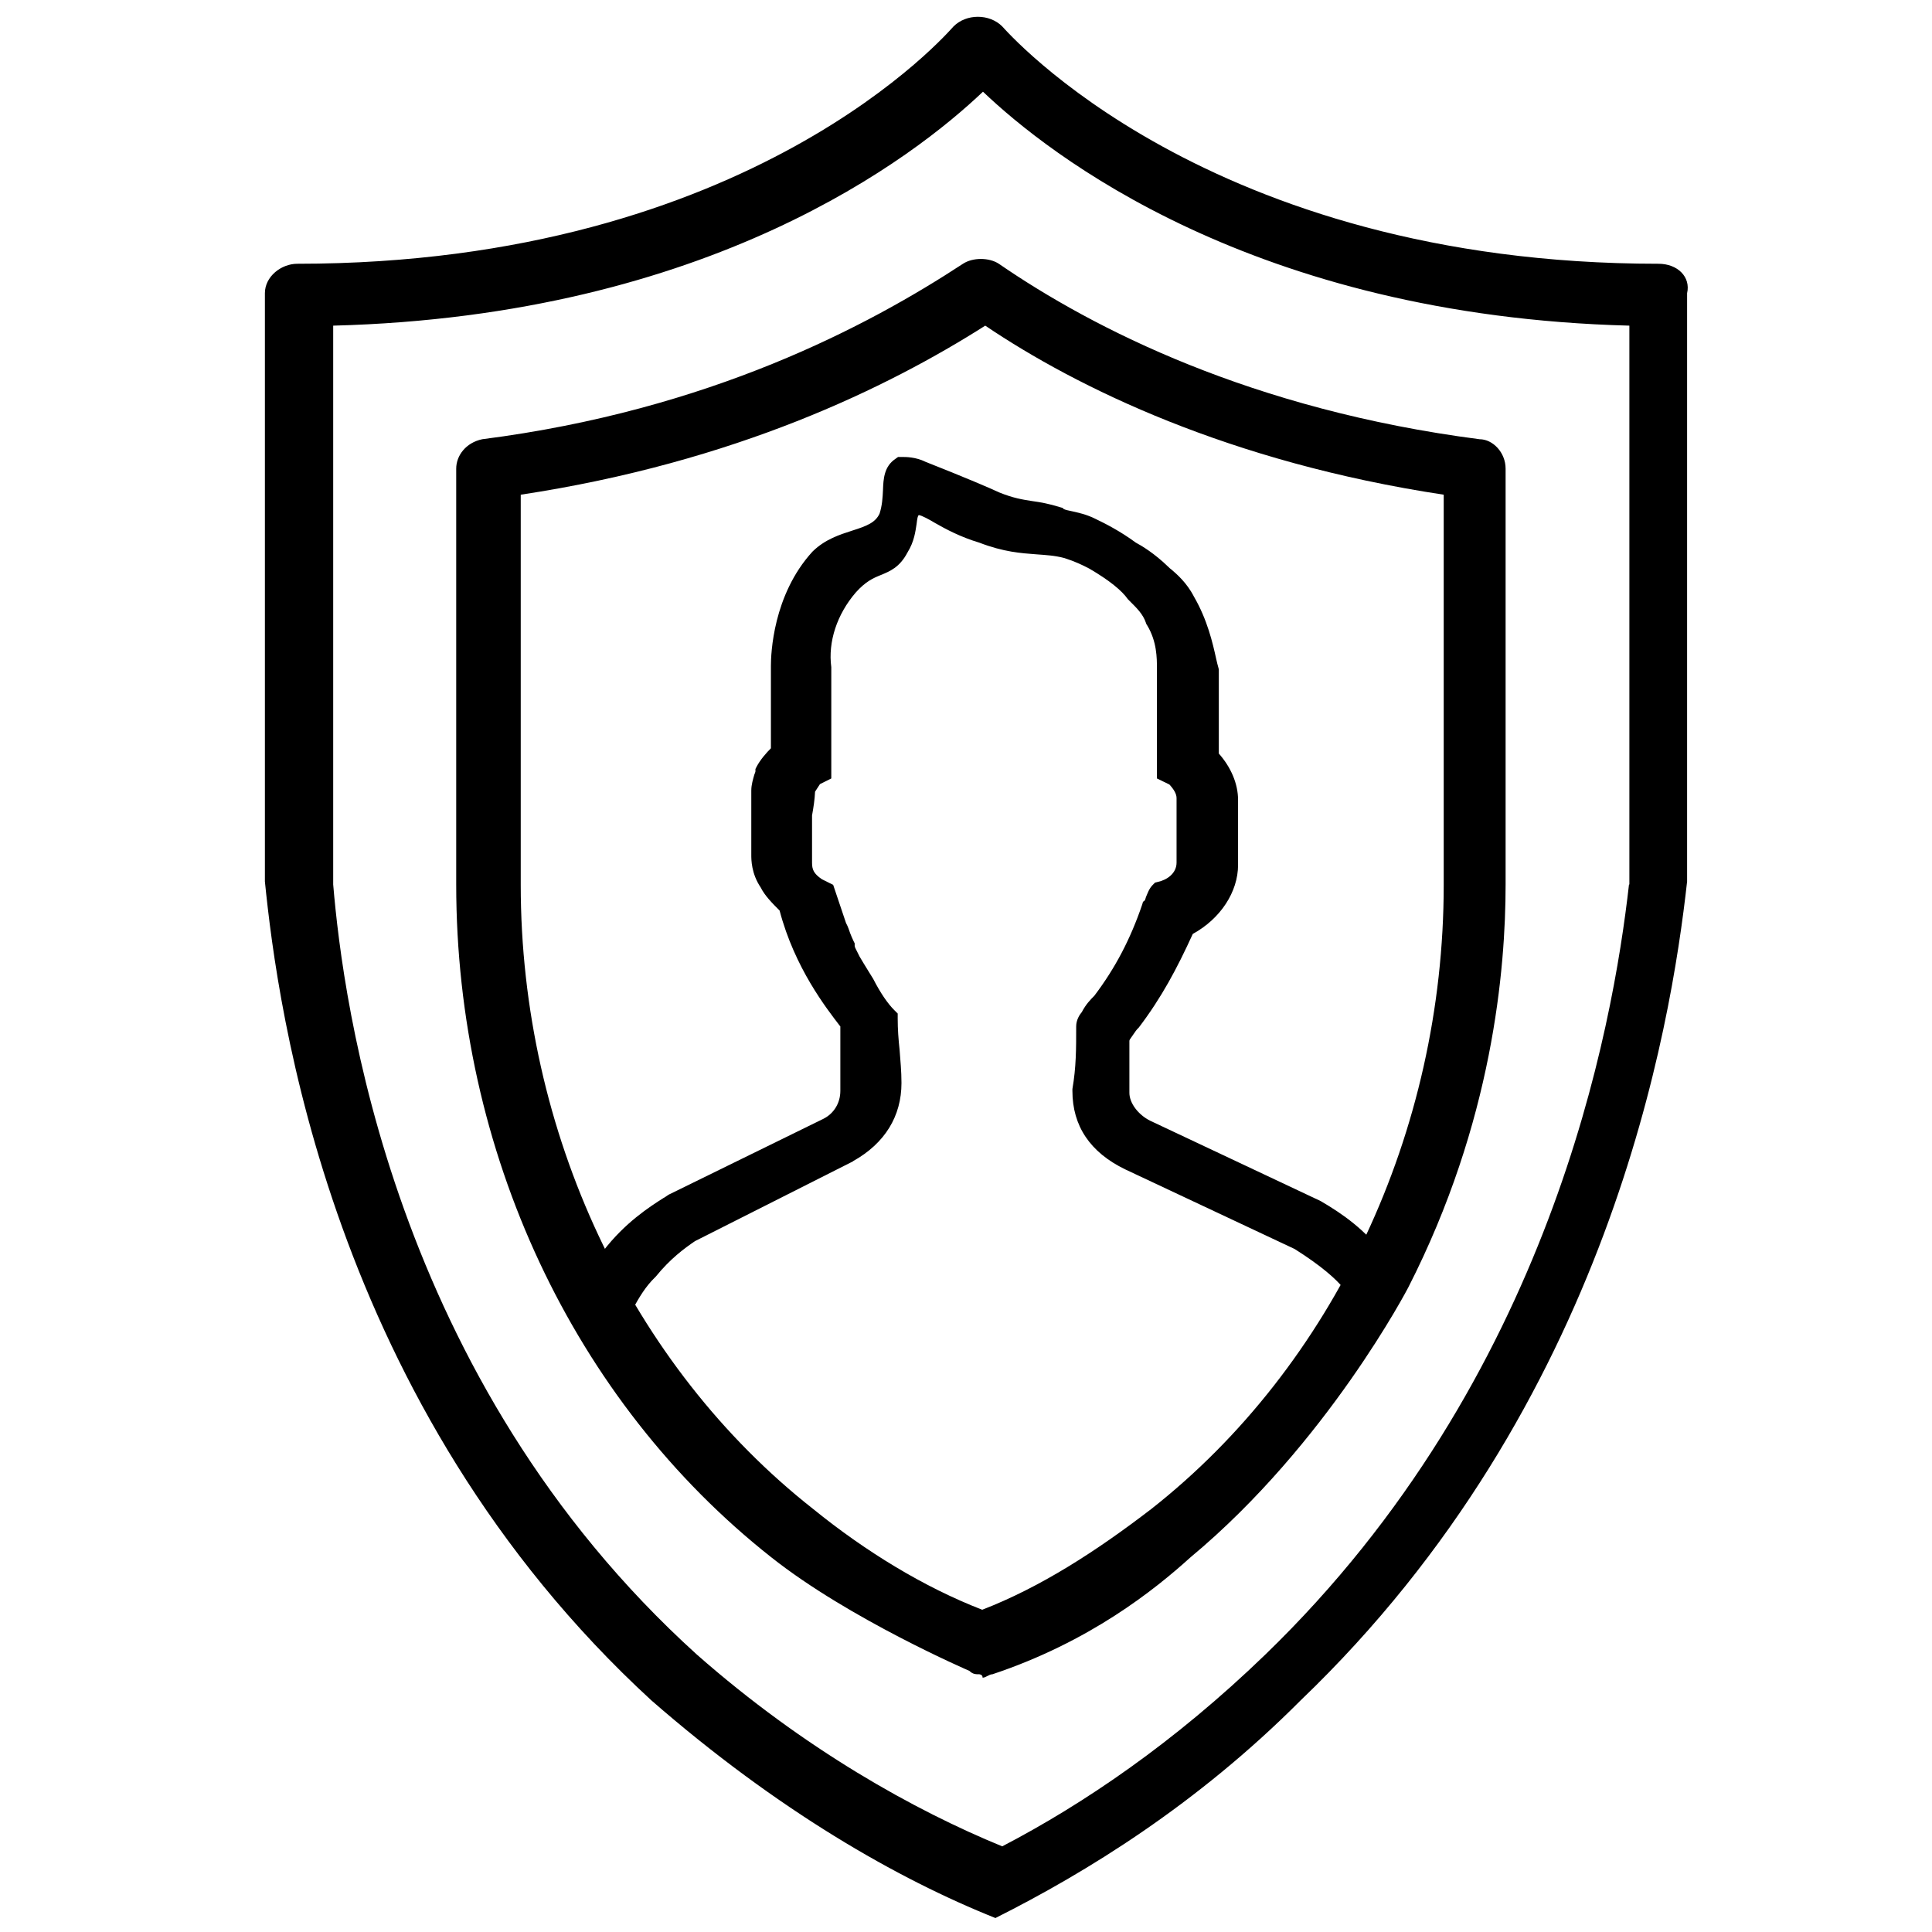 <?xml version="1.0" encoding="utf-8"?>
<!-- Generator: Adobe Illustrator 21.1.0, SVG Export Plug-In . SVG Version: 6.00 Build 0)  -->
<svg version="1.1" id="Layer_1" xmlns="http://www.w3.org/2000/svg" xmlns:xlink="http://www.w3.org/1999/xlink" x="0px" y="0px"
	 viewBox="0 0 512 512" style="enable-background:new 0 0 512 512;" xml:space="preserve">
<g>
	<path d="M348.5,320.8l-45-21.2c-4.1-2-7.2-6-7.2-10.1v-15.1c1-1,2-3,3.1-4c6.1-8.1,10.2-16.1,14.3-25.2c6.1-3,11.3-9.1,11.3-16.1
		V212c0-4-2-8.1-5.1-11.1v-23.2c-1-4-2-11.1-6.1-18.1c-2-4-5.1-6-6.1-7.1c-3.1-3-6.1-5-8.2-6c-4.1-3-8.2-5-10.2-6
		c-4.1-2-8.2-2-9.2-3c-6.1-2-9.2-1-16.4-4c-2-1-9.2-4-19.5-8.1c-2-1-4.1-1-5.1-1c-3.1,2-1,7.1-3.1,13.1c-3.1,7.1-12.3,5-18.4,11.1
		c-9.2,10.1-10.2,24.2-10.2,28.2v23.2c-1,1-3.1,3-4.1,5c0,1-1,3-1,5c0,6,0,11.1,0,17.1c0,1,0,4,2,7.1c1,2,3.1,4,5.1,6
		c4.1,16.1,13.3,27.2,16.4,31.2v18.1c0,4-2,8.1-6.1,10.1l-41,20.1c-3.1,2-10.2,6-16.4,14.1c-4.1,6-5.1,11.1-5.1,14.1
		c2,0.3,4.1,0.7,6.1,1c2-3,4.1-8.1,8.2-12.1c4.1-5,8.2-8.1,11.3-10.1l42-21.2c7.2-4,11.3-10.1,11.3-18.1c0-6-1-11.1-1-17.1
		c-2-2-4.1-5-6.1-9.1c-3.1-5-5.1-8.1-5.1-10.1c-1-2-1-3-2-5c-1-3-2-6-3.1-9.1l-2-1c-3.1-2-4.1-4-4.1-7.1V212c0,0,0-1,0-2
		c0,0,0-1,1-1c0.7-1,1.4-2,2-3l2-1v-26.2v-1c-1-8.1,2-16.1,7.2-22.2c6.1-7.1,10.2-4,13.3-10.1c3.1-5,1-9.1,4.1-11.1
		c3.1-2,8.2,4,18.4,7.1c10.2,4,15.4,2,22.5,4c3.1,1,5.1,2,7.2,3c5.1,3,9.2,6,11.3,9.1c2,2,4.1,4,5.1,7.1c3.1,5,3.1,10.1,3.1,13.1
		V205l2,1c2,2,3.1,4,3.1,6v17.1c0,4-3.1,7.1-7.2,8.1c-1,1-1,3-2,4c-3.1,9.1-7.2,17.1-13.3,25.2c-1,1-2,2-3.1,4c0,0-1,1-1,2
		c0,6,0,11.1-1,17.1c0,8.1,4.1,14.1,12.3,18.1l45,21.2c14.3,9.1,17.4,15.1,16.4,18.1c-1,2-3.1,4-3.1,4s3.1-3,7.2-7.1
		c2-1,3.1-2,4.1-3c-1-2-2-4-4.1-6C359.8,327.9,353.6,323.9,348.5,320.8z"/>
	<path d="M371.6,339.6c-1-2-2.2-4.3-4.5-6.6c-5.2-7.1-11.3-11.3-17.1-14.7L304.8,297c-3.2-1.6-5.5-4.7-5.5-7.4v-13.8
		c0-0.1,0.1-0.2,0.1-0.3c0.3-0.4,0.6-0.9,0.9-1.3c0.4-0.6,0.9-1.3,1.2-1.6l0.3-0.3c6-7.9,10.1-15.6,14.3-24.8c7.3-4,12-11.1,12-18.3
		V212c0-4.3-1.9-8.7-5.1-12.3v-22.3l-0.1-0.4c-0.2-0.7-0.4-1.5-0.6-2.4c-0.9-4.1-2.3-10.3-5.9-16.5c-1.9-3.7-4.6-6-6-7.2
		c-0.3-0.2-0.5-0.4-0.7-0.6c-3.8-3.7-7.2-5.7-8.7-6.5c-4.2-3.1-8.4-5.2-10.5-6.2c-2.5-1.3-5-1.8-6.8-2.2c-0.6-0.1-1.4-0.3-1.8-0.5
		l-0.3-0.3l-0.7-0.2c-2.9-0.9-5.1-1.3-7.3-1.6c-2.6-0.4-5.1-0.8-8.8-2.3c-2.1-1-9.1-4-19.5-8.1c-2.6-1.3-5.2-1.3-6.3-1.3H238
		l-0.7,0.5c-3,2-3.2,5.3-3.3,8.3c-0.1,2-0.2,4-0.9,6.2c-1.1,2.4-3.4,3.3-7.2,4.5c-3.4,1.1-7.2,2.3-10.5,5.5l-0.1,0.1
		c-10.5,11.5-11,27.2-11,30.2v21.9c-1.2,1.2-2.8,3-3.8,4.9l-0.3,0.6v0.6c0,0.2-0.2,0.6-0.3,0.9c-0.3,1.1-0.8,2.6-0.8,4.2v17.1
		c0,1.2,0,4.9,2.5,8.6c1.1,2.2,3.1,4.2,5,6.1c4,15.2,12.4,25.9,16,30.6l0.1,0.1v17.1c0,3.2-1.7,6-4.5,7.4l-41,20.1l-0.3,0.2
		c-0.3,0.2-0.7,0.5-1.1,0.7c-3.6,2.3-10.2,6.5-16,14.1l-0.1,0.1c-4.9,7.2-5.6,13-5.6,15.8v2.5l10.6,1.7l1.1-1.6c0.7-1,1.3-2.2,2-3.4
		c1.5-2.7,3.2-5.7,5.8-8.2l0.2-0.2c3.8-4.7,7.6-7.5,10.4-9.4l41.8-21.1l0.1-0.1c8.4-4.7,12.8-11.9,12.8-20.7c0-3.2-0.3-6-0.5-8.8
		c-0.3-2.8-0.5-5.4-0.5-8.3v-1.3l-0.9-0.9c-1.8-1.8-3.7-4.6-5.6-8.3l-1.3-2.1c-0.8-1.3-1.6-2.6-2.3-3.8c-0.4-0.8-0.8-1.6-1.2-2.4
		c0-0.2-0.1-0.3-0.1-0.4v-0.7l-0.3-0.6c-0.4-0.8-0.6-1.4-0.9-2.1c-0.3-0.8-0.5-1.6-1.1-2.7l-3.4-10.1l-3-1.5
		c-2.2-1.5-2.6-2.6-2.6-4.4l0-12.5c0.4-2.2,0.7-4.2,0.8-6.3l1.3-2l3-1.5v-29.1l0-0.4c-0.9-6.7,1.5-14,6.5-19.8
		c2.6-2.9,4.6-3.8,6.6-4.6c2.4-1,5-2,7.1-6c1.8-2.9,2.1-5.6,2.4-7.5c0.2-1.6,0.3-2.2,0.6-2.4c0.8,0.1,2.8,1.2,4.3,2.1
		c2.8,1.6,6.7,3.7,11.7,5.2c6.5,2.5,11.1,2.8,15.1,3.1c2.6,0.2,4.9,0.3,7.5,1c2.8,0.9,4.7,1.8,6.6,2.8c5.3,3.1,8.6,5.8,10.2,8.1
		l0.2,0.2l0.2,0.2c1.9,1.9,3.6,3.5,4.4,5.9l0.1,0.3l0.2,0.3c2.6,4.3,2.6,8.7,2.6,11.5v29.1l3.3,1.6c1.2,1.3,1.9,2.5,1.9,3.6v17.1
		c0,2.9-2.6,4.6-4.9,5.1l-0.8,0.2l-0.6,0.6c-1,1-1.4,2.3-1.8,3.2c-0.1,0.3-0.2,0.7-0.3,0.9l-0.5,0.4l-0.2,0.7
		c-3.1,9.1-7.1,16.8-12.7,24.2c-1,1-2.2,2.2-3.3,4.3c-0.6,0.7-1.5,2.1-1.5,3.8c0,6,0,10.8-1,16.6l0,0.5c0,9.3,4.7,16.3,14,20.8
		l44.9,21.1c14.4,9.1,15,13.7,15,14.4c-0.7,1.2-1.9,2.5-2.3,3v0c0,0,0,0,0,0l4.2,4.3l0,0c0,0,0,0,0,0l6.8-6.7
		c2.2-1.1,3.4-2.3,4.4-3.3l1.6-1.5L371.6,339.6z"/>
</g>
<path d="M439.5,69.9c-119.7,0-173-62-173.9-62.9c-3.4-3.4-9.5-3.4-12.9,0c-0.9,0.9-53.4,62.9-173.9,62.9c-4.3,0-8.6,3.4-8.6,7.8
	v155.9c3.4,33.6,17.2,138.7,102.4,217c33.6,29.3,65.4,47.4,91.2,57.7c24.1-12.1,53.4-30.1,80.9-57.7c81.8-78.4,98.1-178.3,102.4-217
	V77.7C448.1,73.4,444.6,69.9,439.5,69.9z M431.7,234.4c-4.3,37.9-20.7,130.9-96.4,204.1c-24.1,23.3-48.2,39.6-69.7,50.8
	c-23.2-9.5-52.5-25.8-80.9-50.8c-80.9-73.2-93.8-173.1-96.4-204.1V86.3c99.9-2.6,154.1-44.8,172.2-62c17.2,16.4,71.4,59.4,171.3,62
	V234.4z M255.2,69.9c-25,16.4-67.1,38.8-127.4,46.5c-4.3,0.9-6.9,4.3-6.9,7.8v110.2c0,70.6,31,136.9,83.5,178.3
	c20.7,16.4,52.5,30.1,52.5,30.1c0.9,0.9,1.7,0.9,2.6,0.9c0,0,0.9,0,0.9,0.9c0.9,0,1.7-0.9,2.6-0.9c25.8-8.6,43-22.4,52.5-31
	c36.2-30.1,57.7-71.5,57.7-71.5c22.4-43.9,25.8-84.4,25.8-106.8c0-37,0-73.2,0-110.2c0-4.3-3.4-7.8-6.9-7.8
	c-60.3-7.8-102.4-29.3-127.4-46.5C262.1,68.2,257.8,68.2,255.2,69.9z M382.6,131.1v103.4c0,65.5-29.3,127.5-77.5,165.4
	c-14.6,11.2-29.3,20.7-44.8,26.7c-15.5-6-31-15.5-44.8-26.7c-48.2-37.9-77.5-99.9-77.5-165.4V131.1c56.8-8.6,97.3-28.4,123.1-44.8
	C285.4,102.7,325.8,122.5,382.6,131.1z"/>
</svg>
